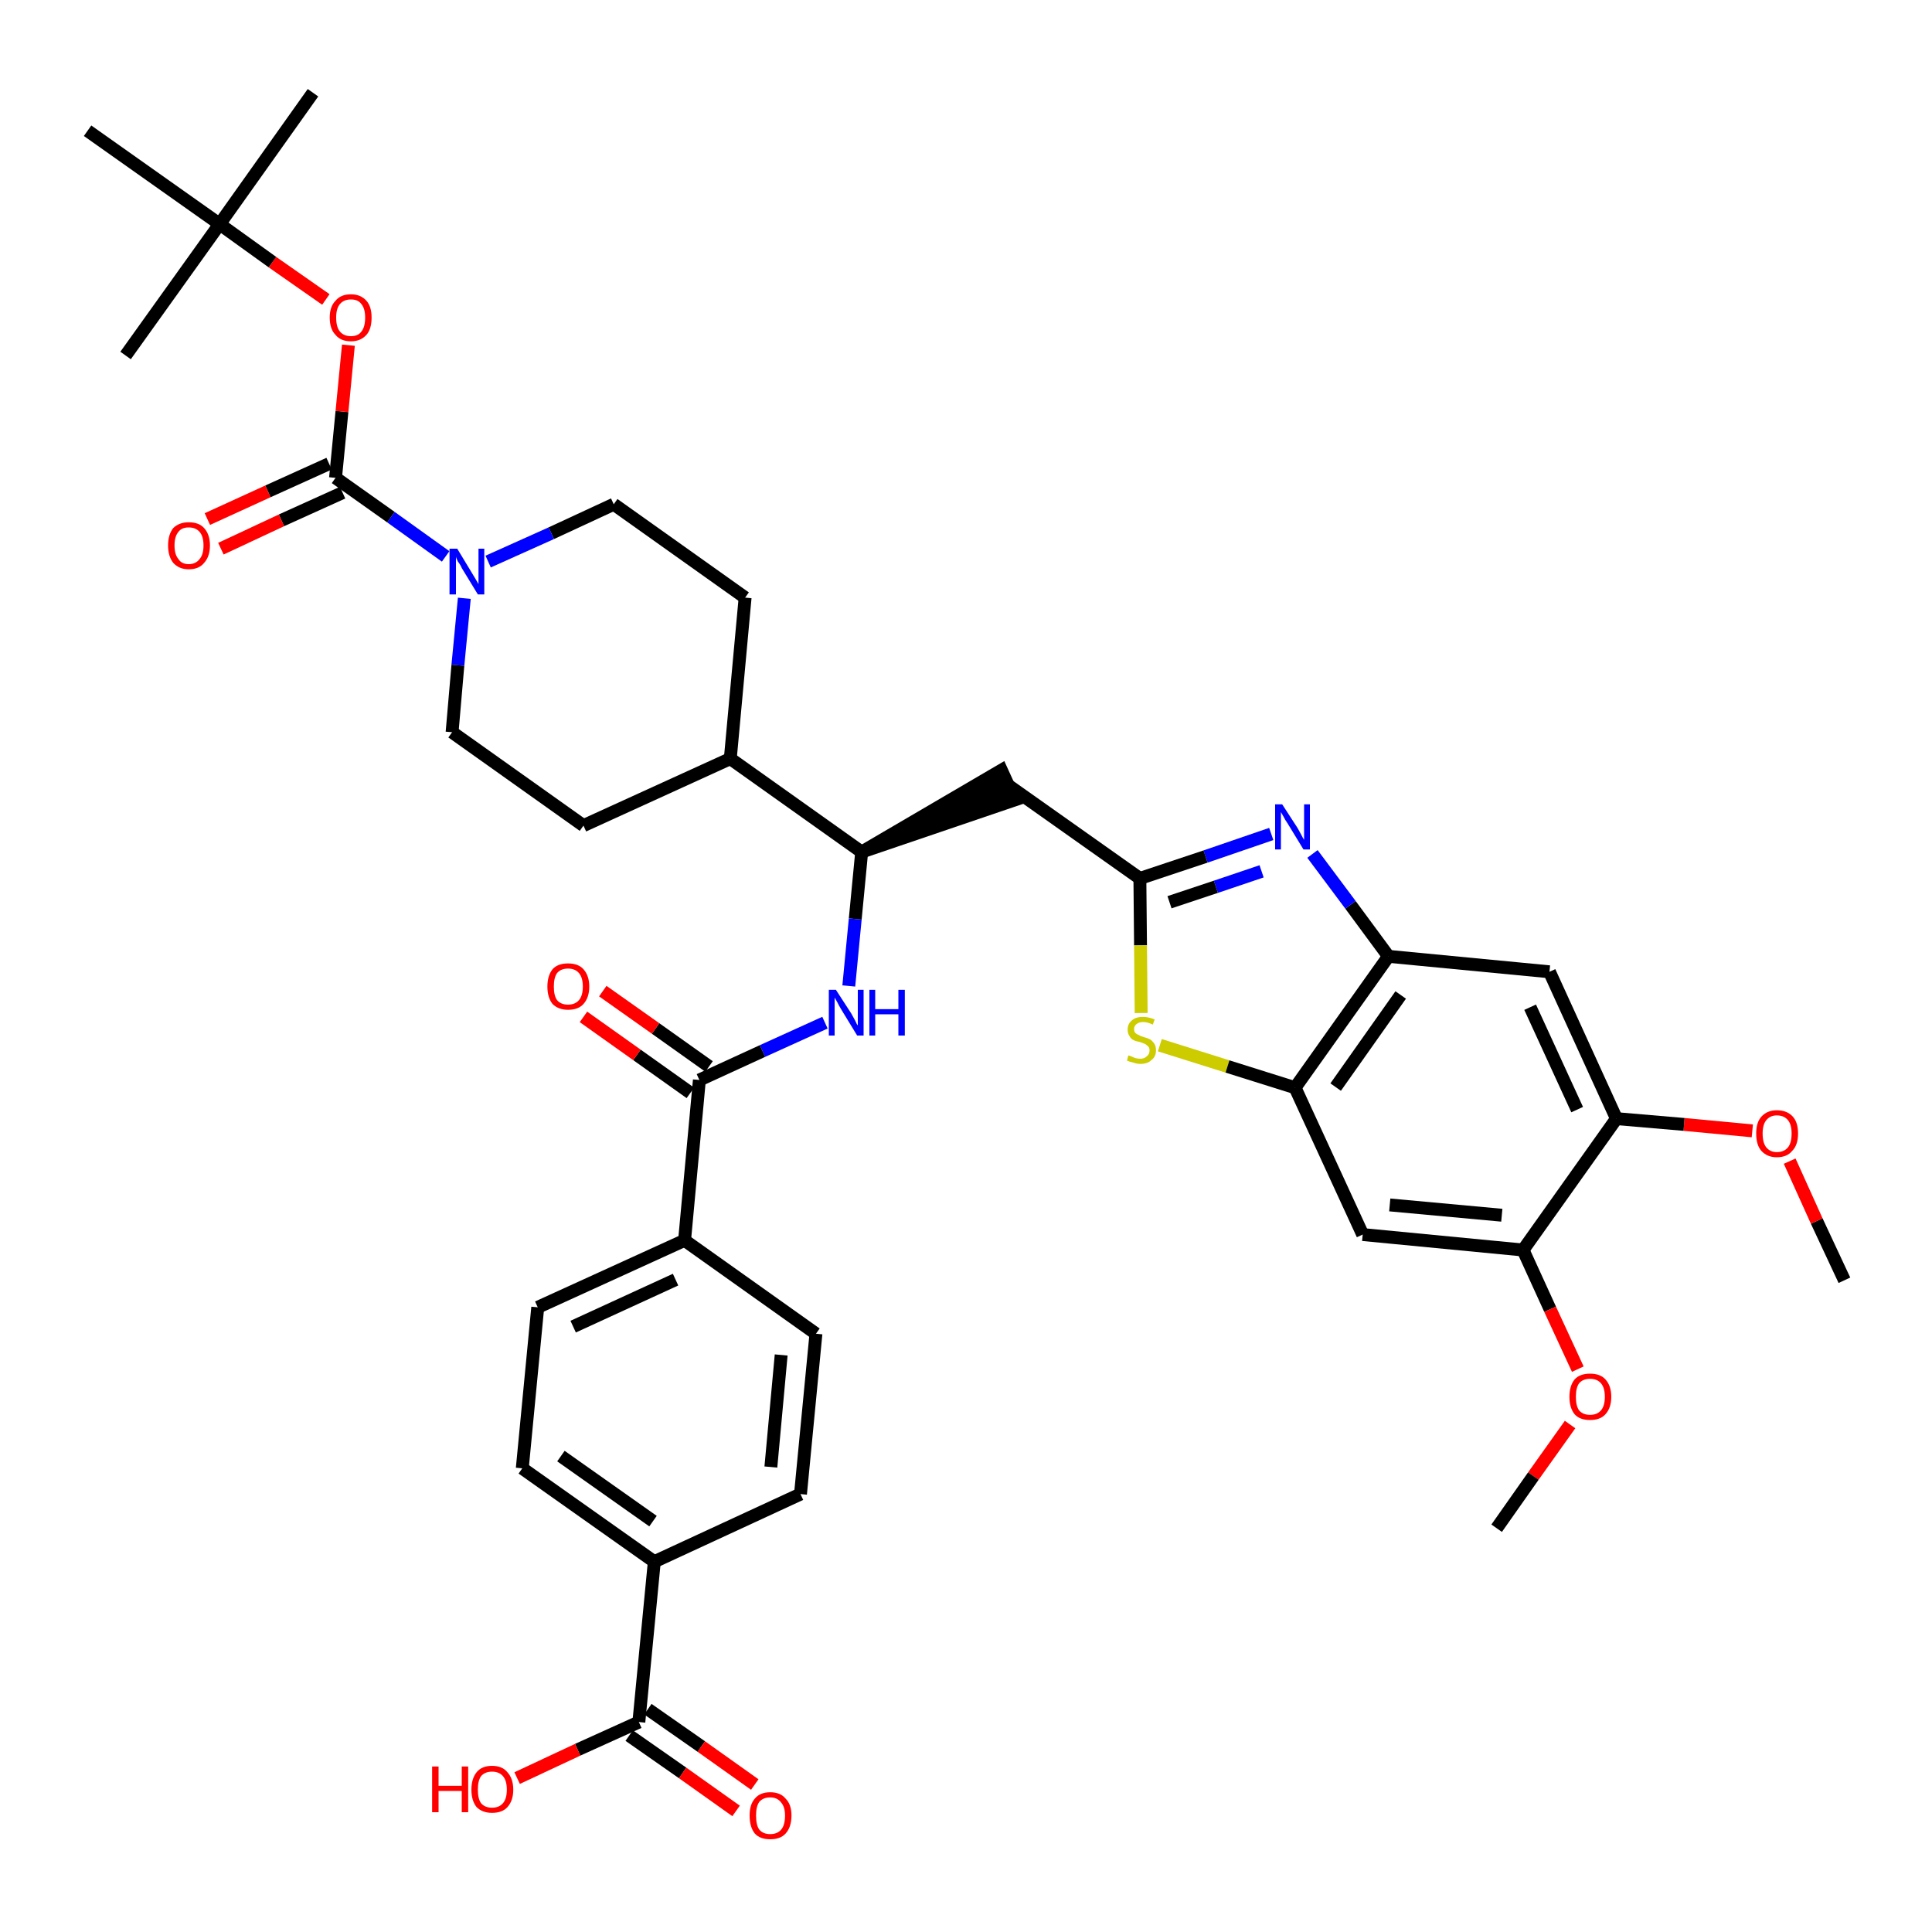 <?xml version='1.0' encoding='iso-8859-1'?>
<svg version='1.1' baseProfile='full'
              xmlns='http://www.w3.org/2000/svg'
                      xmlns:rdkit='http://www.rdkit.org/xml'
                      xmlns:xlink='http://www.w3.org/1999/xlink'
                  xml:space='preserve'
width='300px' height='300px' viewBox='0 0 300 300'>
<!-- END OF HEADER -->
<path class='bond-0 atom-0 atom-1' d='M 286.4,198.8 L 282.1,189.6' style='fill:none;fill-rule:evenodd;stroke:#000000;stroke-width:2.0px;stroke-linecap:butt;stroke-linejoin:miter;stroke-opacity:1' />
<path class='bond-0 atom-0 atom-1' d='M 282.1,189.6 L 277.9,180.3' style='fill:none;fill-rule:evenodd;stroke:#FF0000;stroke-width:2.0px;stroke-linecap:butt;stroke-linejoin:miter;stroke-opacity:1' />
<path class='bond-1 atom-1 atom-2' d='M 272.1,175.6 L 261.5,174.6' style='fill:none;fill-rule:evenodd;stroke:#FF0000;stroke-width:2.0px;stroke-linecap:butt;stroke-linejoin:miter;stroke-opacity:1' />
<path class='bond-1 atom-1 atom-2' d='M 261.5,174.6 L 251.0,173.7' style='fill:none;fill-rule:evenodd;stroke:#000000;stroke-width:2.0px;stroke-linecap:butt;stroke-linejoin:miter;stroke-opacity:1' />
<path class='bond-2 atom-2 atom-3' d='M 251.0,173.7 L 240.6,150.9' style='fill:none;fill-rule:evenodd;stroke:#000000;stroke-width:2.0px;stroke-linecap:butt;stroke-linejoin:miter;stroke-opacity:1' />
<path class='bond-2 atom-2 atom-3' d='M 244.9,172.3 L 237.6,156.4' style='fill:none;fill-rule:evenodd;stroke:#000000;stroke-width:2.0px;stroke-linecap:butt;stroke-linejoin:miter;stroke-opacity:1' />
<path class='bond-39 atom-37 atom-2' d='M 236.5,194.1 L 251.0,173.7' style='fill:none;fill-rule:evenodd;stroke:#000000;stroke-width:2.0px;stroke-linecap:butt;stroke-linejoin:miter;stroke-opacity:1' />
<path class='bond-3 atom-3 atom-4' d='M 240.6,150.9 L 215.6,148.5' style='fill:none;fill-rule:evenodd;stroke:#000000;stroke-width:2.0px;stroke-linecap:butt;stroke-linejoin:miter;stroke-opacity:1' />
<path class='bond-4 atom-4 atom-5' d='M 215.6,148.5 L 209.7,140.5' style='fill:none;fill-rule:evenodd;stroke:#000000;stroke-width:2.0px;stroke-linecap:butt;stroke-linejoin:miter;stroke-opacity:1' />
<path class='bond-4 atom-4 atom-5' d='M 209.7,140.5 L 203.8,132.6' style='fill:none;fill-rule:evenodd;stroke:#0000FF;stroke-width:2.0px;stroke-linecap:butt;stroke-linejoin:miter;stroke-opacity:1' />
<path class='bond-40 atom-35 atom-4' d='M 201.1,168.9 L 215.6,148.5' style='fill:none;fill-rule:evenodd;stroke:#000000;stroke-width:2.0px;stroke-linecap:butt;stroke-linejoin:miter;stroke-opacity:1' />
<path class='bond-40 atom-35 atom-4' d='M 207.4,168.8 L 217.5,154.5' style='fill:none;fill-rule:evenodd;stroke:#000000;stroke-width:2.0px;stroke-linecap:butt;stroke-linejoin:miter;stroke-opacity:1' />
<path class='bond-5 atom-5 atom-6' d='M 197.4,129.5 L 187.2,133.0' style='fill:none;fill-rule:evenodd;stroke:#0000FF;stroke-width:2.0px;stroke-linecap:butt;stroke-linejoin:miter;stroke-opacity:1' />
<path class='bond-5 atom-5 atom-6' d='M 187.2,133.0 L 177.0,136.4' style='fill:none;fill-rule:evenodd;stroke:#000000;stroke-width:2.0px;stroke-linecap:butt;stroke-linejoin:miter;stroke-opacity:1' />
<path class='bond-5 atom-5 atom-6' d='M 195.9,135.3 L 188.8,137.7' style='fill:none;fill-rule:evenodd;stroke:#0000FF;stroke-width:2.0px;stroke-linecap:butt;stroke-linejoin:miter;stroke-opacity:1' />
<path class='bond-5 atom-5 atom-6' d='M 188.8,137.7 L 181.6,140.1' style='fill:none;fill-rule:evenodd;stroke:#000000;stroke-width:2.0px;stroke-linecap:butt;stroke-linejoin:miter;stroke-opacity:1' />
<path class='bond-6 atom-6 atom-7' d='M 177.0,136.4 L 156.5,121.9' style='fill:none;fill-rule:evenodd;stroke:#000000;stroke-width:2.0px;stroke-linecap:butt;stroke-linejoin:miter;stroke-opacity:1' />
<path class='bond-33 atom-6 atom-34' d='M 177.0,136.4 L 177.1,146.8' style='fill:none;fill-rule:evenodd;stroke:#000000;stroke-width:2.0px;stroke-linecap:butt;stroke-linejoin:miter;stroke-opacity:1' />
<path class='bond-33 atom-6 atom-34' d='M 177.1,146.8 L 177.2,157.3' style='fill:none;fill-rule:evenodd;stroke:#CCCC00;stroke-width:2.0px;stroke-linecap:butt;stroke-linejoin:miter;stroke-opacity:1' />
<path class='bond-7 atom-8 atom-7' d='M 133.8,132.3 L 157.6,124.2 L 155.5,119.6 Z' style='fill:#000000;fill-rule:evenodd;fill-opacity:1;stroke:#000000;stroke-width:2.0px;stroke-linecap:butt;stroke-linejoin:miter;stroke-opacity:1;' />
<path class='bond-8 atom-8 atom-9' d='M 133.8,132.3 L 132.8,142.7' style='fill:none;fill-rule:evenodd;stroke:#000000;stroke-width:2.0px;stroke-linecap:butt;stroke-linejoin:miter;stroke-opacity:1' />
<path class='bond-8 atom-8 atom-9' d='M 132.8,142.7 L 131.8,153.1' style='fill:none;fill-rule:evenodd;stroke:#0000FF;stroke-width:2.0px;stroke-linecap:butt;stroke-linejoin:miter;stroke-opacity:1' />
<path class='bond-20 atom-8 atom-21' d='M 133.8,132.3 L 113.4,117.8' style='fill:none;fill-rule:evenodd;stroke:#000000;stroke-width:2.0px;stroke-linecap:butt;stroke-linejoin:miter;stroke-opacity:1' />
<path class='bond-9 atom-9 atom-10' d='M 128.1,158.8 L 118.4,163.2' style='fill:none;fill-rule:evenodd;stroke:#0000FF;stroke-width:2.0px;stroke-linecap:butt;stroke-linejoin:miter;stroke-opacity:1' />
<path class='bond-9 atom-9 atom-10' d='M 118.4,163.2 L 108.6,167.7' style='fill:none;fill-rule:evenodd;stroke:#000000;stroke-width:2.0px;stroke-linecap:butt;stroke-linejoin:miter;stroke-opacity:1' />
<path class='bond-10 atom-10 atom-11' d='M 110.1,165.6 L 101.8,159.7' style='fill:none;fill-rule:evenodd;stroke:#000000;stroke-width:2.0px;stroke-linecap:butt;stroke-linejoin:miter;stroke-opacity:1' />
<path class='bond-10 atom-10 atom-11' d='M 101.8,159.7 L 93.6,153.9' style='fill:none;fill-rule:evenodd;stroke:#FF0000;stroke-width:2.0px;stroke-linecap:butt;stroke-linejoin:miter;stroke-opacity:1' />
<path class='bond-10 atom-10 atom-11' d='M 107.2,169.7 L 98.9,163.8' style='fill:none;fill-rule:evenodd;stroke:#000000;stroke-width:2.0px;stroke-linecap:butt;stroke-linejoin:miter;stroke-opacity:1' />
<path class='bond-10 atom-10 atom-11' d='M 98.9,163.8 L 90.6,157.9' style='fill:none;fill-rule:evenodd;stroke:#FF0000;stroke-width:2.0px;stroke-linecap:butt;stroke-linejoin:miter;stroke-opacity:1' />
<path class='bond-11 atom-10 atom-12' d='M 108.6,167.7 L 106.3,192.6' style='fill:none;fill-rule:evenodd;stroke:#000000;stroke-width:2.0px;stroke-linecap:butt;stroke-linejoin:miter;stroke-opacity:1' />
<path class='bond-12 atom-12 atom-13' d='M 106.3,192.6 L 83.5,203.0' style='fill:none;fill-rule:evenodd;stroke:#000000;stroke-width:2.0px;stroke-linecap:butt;stroke-linejoin:miter;stroke-opacity:1' />
<path class='bond-12 atom-12 atom-13' d='M 104.9,198.7 L 89.0,206.0' style='fill:none;fill-rule:evenodd;stroke:#000000;stroke-width:2.0px;stroke-linecap:butt;stroke-linejoin:miter;stroke-opacity:1' />
<path class='bond-41 atom-20 atom-12' d='M 126.7,207.1 L 106.3,192.6' style='fill:none;fill-rule:evenodd;stroke:#000000;stroke-width:2.0px;stroke-linecap:butt;stroke-linejoin:miter;stroke-opacity:1' />
<path class='bond-13 atom-13 atom-14' d='M 83.5,203.0 L 81.1,228.0' style='fill:none;fill-rule:evenodd;stroke:#000000;stroke-width:2.0px;stroke-linecap:butt;stroke-linejoin:miter;stroke-opacity:1' />
<path class='bond-14 atom-14 atom-15' d='M 81.1,228.0 L 101.6,242.5' style='fill:none;fill-rule:evenodd;stroke:#000000;stroke-width:2.0px;stroke-linecap:butt;stroke-linejoin:miter;stroke-opacity:1' />
<path class='bond-14 atom-14 atom-15' d='M 87.1,226.1 L 101.4,236.2' style='fill:none;fill-rule:evenodd;stroke:#000000;stroke-width:2.0px;stroke-linecap:butt;stroke-linejoin:miter;stroke-opacity:1' />
<path class='bond-15 atom-15 atom-16' d='M 101.6,242.5 L 99.2,267.4' style='fill:none;fill-rule:evenodd;stroke:#000000;stroke-width:2.0px;stroke-linecap:butt;stroke-linejoin:miter;stroke-opacity:1' />
<path class='bond-18 atom-15 atom-19' d='M 101.6,242.5 L 124.3,232.0' style='fill:none;fill-rule:evenodd;stroke:#000000;stroke-width:2.0px;stroke-linecap:butt;stroke-linejoin:miter;stroke-opacity:1' />
<path class='bond-16 atom-16 atom-17' d='M 97.7,269.5 L 106.0,275.3' style='fill:none;fill-rule:evenodd;stroke:#000000;stroke-width:2.0px;stroke-linecap:butt;stroke-linejoin:miter;stroke-opacity:1' />
<path class='bond-16 atom-16 atom-17' d='M 106.0,275.3 L 114.3,281.2' style='fill:none;fill-rule:evenodd;stroke:#FF0000;stroke-width:2.0px;stroke-linecap:butt;stroke-linejoin:miter;stroke-opacity:1' />
<path class='bond-16 atom-16 atom-17' d='M 100.6,265.4 L 108.9,271.2' style='fill:none;fill-rule:evenodd;stroke:#000000;stroke-width:2.0px;stroke-linecap:butt;stroke-linejoin:miter;stroke-opacity:1' />
<path class='bond-16 atom-16 atom-17' d='M 108.9,271.2 L 117.2,277.1' style='fill:none;fill-rule:evenodd;stroke:#FF0000;stroke-width:2.0px;stroke-linecap:butt;stroke-linejoin:miter;stroke-opacity:1' />
<path class='bond-17 atom-16 atom-18' d='M 99.2,267.4 L 89.7,271.7' style='fill:none;fill-rule:evenodd;stroke:#000000;stroke-width:2.0px;stroke-linecap:butt;stroke-linejoin:miter;stroke-opacity:1' />
<path class='bond-17 atom-16 atom-18' d='M 89.7,271.7 L 80.3,276.1' style='fill:none;fill-rule:evenodd;stroke:#FF0000;stroke-width:2.0px;stroke-linecap:butt;stroke-linejoin:miter;stroke-opacity:1' />
<path class='bond-19 atom-19 atom-20' d='M 124.3,232.0 L 126.7,207.1' style='fill:none;fill-rule:evenodd;stroke:#000000;stroke-width:2.0px;stroke-linecap:butt;stroke-linejoin:miter;stroke-opacity:1' />
<path class='bond-19 atom-19 atom-20' d='M 119.7,227.8 L 121.3,210.4' style='fill:none;fill-rule:evenodd;stroke:#000000;stroke-width:2.0px;stroke-linecap:butt;stroke-linejoin:miter;stroke-opacity:1' />
<path class='bond-21 atom-21 atom-22' d='M 113.4,117.8 L 115.7,92.8' style='fill:none;fill-rule:evenodd;stroke:#000000;stroke-width:2.0px;stroke-linecap:butt;stroke-linejoin:miter;stroke-opacity:1' />
<path class='bond-42 atom-33 atom-21' d='M 90.6,128.2 L 113.4,117.8' style='fill:none;fill-rule:evenodd;stroke:#000000;stroke-width:2.0px;stroke-linecap:butt;stroke-linejoin:miter;stroke-opacity:1' />
<path class='bond-22 atom-22 atom-23' d='M 115.7,92.8 L 95.3,78.3' style='fill:none;fill-rule:evenodd;stroke:#000000;stroke-width:2.0px;stroke-linecap:butt;stroke-linejoin:miter;stroke-opacity:1' />
<path class='bond-23 atom-23 atom-24' d='M 95.3,78.3 L 85.6,82.8' style='fill:none;fill-rule:evenodd;stroke:#000000;stroke-width:2.0px;stroke-linecap:butt;stroke-linejoin:miter;stroke-opacity:1' />
<path class='bond-23 atom-23 atom-24' d='M 85.6,82.8 L 75.8,87.2' style='fill:none;fill-rule:evenodd;stroke:#0000FF;stroke-width:2.0px;stroke-linecap:butt;stroke-linejoin:miter;stroke-opacity:1' />
<path class='bond-24 atom-24 atom-25' d='M 69.2,86.4 L 60.7,80.3' style='fill:none;fill-rule:evenodd;stroke:#0000FF;stroke-width:2.0px;stroke-linecap:butt;stroke-linejoin:miter;stroke-opacity:1' />
<path class='bond-24 atom-24 atom-25' d='M 60.7,80.3 L 52.1,74.2' style='fill:none;fill-rule:evenodd;stroke:#000000;stroke-width:2.0px;stroke-linecap:butt;stroke-linejoin:miter;stroke-opacity:1' />
<path class='bond-31 atom-24 atom-32' d='M 72.1,92.9 L 71.1,103.3' style='fill:none;fill-rule:evenodd;stroke:#0000FF;stroke-width:2.0px;stroke-linecap:butt;stroke-linejoin:miter;stroke-opacity:1' />
<path class='bond-31 atom-24 atom-32' d='M 71.1,103.3 L 70.2,113.7' style='fill:none;fill-rule:evenodd;stroke:#000000;stroke-width:2.0px;stroke-linecap:butt;stroke-linejoin:miter;stroke-opacity:1' />
<path class='bond-25 atom-25 atom-26' d='M 51.1,72.0 L 41.6,76.3' style='fill:none;fill-rule:evenodd;stroke:#000000;stroke-width:2.0px;stroke-linecap:butt;stroke-linejoin:miter;stroke-opacity:1' />
<path class='bond-25 atom-25 atom-26' d='M 41.6,76.3 L 32.2,80.6' style='fill:none;fill-rule:evenodd;stroke:#FF0000;stroke-width:2.0px;stroke-linecap:butt;stroke-linejoin:miter;stroke-opacity:1' />
<path class='bond-25 atom-25 atom-26' d='M 53.2,76.5 L 43.7,80.8' style='fill:none;fill-rule:evenodd;stroke:#000000;stroke-width:2.0px;stroke-linecap:butt;stroke-linejoin:miter;stroke-opacity:1' />
<path class='bond-25 atom-25 atom-26' d='M 43.7,80.8 L 34.3,85.2' style='fill:none;fill-rule:evenodd;stroke:#FF0000;stroke-width:2.0px;stroke-linecap:butt;stroke-linejoin:miter;stroke-opacity:1' />
<path class='bond-26 atom-25 atom-27' d='M 52.1,74.2 L 53.1,63.9' style='fill:none;fill-rule:evenodd;stroke:#000000;stroke-width:2.0px;stroke-linecap:butt;stroke-linejoin:miter;stroke-opacity:1' />
<path class='bond-26 atom-25 atom-27' d='M 53.1,63.9 L 54.1,53.6' style='fill:none;fill-rule:evenodd;stroke:#FF0000;stroke-width:2.0px;stroke-linecap:butt;stroke-linejoin:miter;stroke-opacity:1' />
<path class='bond-27 atom-27 atom-28' d='M 50.6,46.5 L 42.3,40.7' style='fill:none;fill-rule:evenodd;stroke:#FF0000;stroke-width:2.0px;stroke-linecap:butt;stroke-linejoin:miter;stroke-opacity:1' />
<path class='bond-27 atom-27 atom-28' d='M 42.3,40.7 L 34.1,34.8' style='fill:none;fill-rule:evenodd;stroke:#000000;stroke-width:2.0px;stroke-linecap:butt;stroke-linejoin:miter;stroke-opacity:1' />
<path class='bond-28 atom-28 atom-29' d='M 34.1,34.8 L 48.6,14.4' style='fill:none;fill-rule:evenodd;stroke:#000000;stroke-width:2.0px;stroke-linecap:butt;stroke-linejoin:miter;stroke-opacity:1' />
<path class='bond-29 atom-28 atom-30' d='M 34.1,34.8 L 19.5,55.2' style='fill:none;fill-rule:evenodd;stroke:#000000;stroke-width:2.0px;stroke-linecap:butt;stroke-linejoin:miter;stroke-opacity:1' />
<path class='bond-30 atom-28 atom-31' d='M 34.1,34.8 L 13.6,20.3' style='fill:none;fill-rule:evenodd;stroke:#000000;stroke-width:2.0px;stroke-linecap:butt;stroke-linejoin:miter;stroke-opacity:1' />
<path class='bond-32 atom-32 atom-33' d='M 70.2,113.7 L 90.6,128.2' style='fill:none;fill-rule:evenodd;stroke:#000000;stroke-width:2.0px;stroke-linecap:butt;stroke-linejoin:miter;stroke-opacity:1' />
<path class='bond-34 atom-34 atom-35' d='M 180.1,162.3 L 190.6,165.6' style='fill:none;fill-rule:evenodd;stroke:#CCCC00;stroke-width:2.0px;stroke-linecap:butt;stroke-linejoin:miter;stroke-opacity:1' />
<path class='bond-34 atom-34 atom-35' d='M 190.6,165.6 L 201.1,168.9' style='fill:none;fill-rule:evenodd;stroke:#000000;stroke-width:2.0px;stroke-linecap:butt;stroke-linejoin:miter;stroke-opacity:1' />
<path class='bond-35 atom-35 atom-36' d='M 201.1,168.9 L 211.6,191.7' style='fill:none;fill-rule:evenodd;stroke:#000000;stroke-width:2.0px;stroke-linecap:butt;stroke-linejoin:miter;stroke-opacity:1' />
<path class='bond-36 atom-36 atom-37' d='M 211.6,191.7 L 236.5,194.1' style='fill:none;fill-rule:evenodd;stroke:#000000;stroke-width:2.0px;stroke-linecap:butt;stroke-linejoin:miter;stroke-opacity:1' />
<path class='bond-36 atom-36 atom-37' d='M 215.8,187.1 L 233.2,188.7' style='fill:none;fill-rule:evenodd;stroke:#000000;stroke-width:2.0px;stroke-linecap:butt;stroke-linejoin:miter;stroke-opacity:1' />
<path class='bond-37 atom-37 atom-38' d='M 236.5,194.1 L 240.7,203.3' style='fill:none;fill-rule:evenodd;stroke:#000000;stroke-width:2.0px;stroke-linecap:butt;stroke-linejoin:miter;stroke-opacity:1' />
<path class='bond-37 atom-37 atom-38' d='M 240.7,203.3 L 245.0,212.6' style='fill:none;fill-rule:evenodd;stroke:#FF0000;stroke-width:2.0px;stroke-linecap:butt;stroke-linejoin:miter;stroke-opacity:1' />
<path class='bond-38 atom-38 atom-39' d='M 243.8,221.2 L 238.1,229.2' style='fill:none;fill-rule:evenodd;stroke:#FF0000;stroke-width:2.0px;stroke-linecap:butt;stroke-linejoin:miter;stroke-opacity:1' />
<path class='bond-38 atom-38 atom-39' d='M 238.1,229.2 L 232.4,237.3' style='fill:none;fill-rule:evenodd;stroke:#000000;stroke-width:2.0px;stroke-linecap:butt;stroke-linejoin:miter;stroke-opacity:1' />
<path  class='atom-1' d='M 272.7 176.0
Q 272.7 174.3, 273.5 173.4
Q 274.4 172.4, 275.9 172.4
Q 277.5 172.4, 278.4 173.4
Q 279.2 174.3, 279.2 176.0
Q 279.2 177.8, 278.3 178.7
Q 277.5 179.7, 275.9 179.7
Q 274.4 179.7, 273.5 178.7
Q 272.7 177.8, 272.7 176.0
M 275.9 178.9
Q 277.0 178.9, 277.6 178.2
Q 278.2 177.5, 278.2 176.0
Q 278.2 174.6, 277.6 173.9
Q 277.0 173.2, 275.9 173.2
Q 274.9 173.2, 274.3 173.9
Q 273.7 174.6, 273.7 176.0
Q 273.7 177.5, 274.3 178.2
Q 274.9 178.9, 275.9 178.9
' fill='#FF0000'/>
<path  class='atom-5' d='M 199.1 124.9
L 201.5 128.6
Q 201.7 129.0, 202.1 129.7
Q 202.4 130.3, 202.5 130.4
L 202.5 124.9
L 203.4 124.9
L 203.4 131.9
L 202.4 131.9
L 199.9 127.8
Q 199.6 127.4, 199.3 126.8
Q 199.0 126.3, 198.9 126.1
L 198.9 131.9
L 198.0 131.9
L 198.0 124.9
L 199.1 124.9
' fill='#0000FF'/>
<path  class='atom-9' d='M 129.8 153.7
L 132.2 157.4
Q 132.4 157.8, 132.8 158.5
Q 133.1 159.2, 133.2 159.2
L 133.2 153.7
L 134.1 153.7
L 134.1 160.8
L 133.1 160.8
L 130.6 156.7
Q 130.3 156.2, 130.0 155.6
Q 129.7 155.1, 129.6 154.9
L 129.6 160.8
L 128.7 160.8
L 128.7 153.7
L 129.8 153.7
' fill='#0000FF'/>
<path  class='atom-9' d='M 135.0 153.7
L 135.9 153.7
L 135.9 156.7
L 139.5 156.7
L 139.5 153.7
L 140.5 153.7
L 140.5 160.8
L 139.5 160.8
L 139.5 157.5
L 135.9 157.5
L 135.9 160.8
L 135.0 160.8
L 135.0 153.7
' fill='#0000FF'/>
<path  class='atom-11' d='M 85.0 153.2
Q 85.0 151.5, 85.8 150.5
Q 86.6 149.6, 88.2 149.6
Q 89.8 149.6, 90.6 150.5
Q 91.5 151.5, 91.5 153.2
Q 91.5 154.9, 90.6 155.9
Q 89.8 156.8, 88.2 156.8
Q 86.7 156.8, 85.8 155.9
Q 85.0 154.9, 85.0 153.2
M 88.2 156.0
Q 89.3 156.0, 89.9 155.3
Q 90.5 154.6, 90.5 153.2
Q 90.5 151.8, 89.9 151.1
Q 89.3 150.4, 88.2 150.4
Q 87.1 150.4, 86.5 151.1
Q 86.0 151.8, 86.0 153.2
Q 86.0 154.6, 86.5 155.3
Q 87.1 156.0, 88.2 156.0
' fill='#FF0000'/>
<path  class='atom-17' d='M 116.4 281.9
Q 116.4 280.2, 117.2 279.3
Q 118.0 278.3, 119.6 278.3
Q 121.2 278.3, 122.0 279.3
Q 122.9 280.2, 122.9 281.9
Q 122.9 283.7, 122.0 284.7
Q 121.2 285.6, 119.6 285.6
Q 118.0 285.6, 117.2 284.7
Q 116.4 283.7, 116.4 281.9
M 119.6 284.8
Q 120.7 284.8, 121.3 284.1
Q 121.9 283.4, 121.9 281.9
Q 121.9 280.6, 121.3 279.9
Q 120.7 279.1, 119.6 279.1
Q 118.5 279.1, 117.9 279.8
Q 117.4 280.5, 117.4 281.9
Q 117.4 283.4, 117.9 284.1
Q 118.5 284.8, 119.6 284.8
' fill='#FF0000'/>
<path  class='atom-18' d='M 67.1 274.3
L 68.1 274.3
L 68.1 277.3
L 71.7 277.3
L 71.7 274.3
L 72.7 274.3
L 72.7 281.4
L 71.7 281.4
L 71.7 278.1
L 68.1 278.1
L 68.1 281.4
L 67.1 281.4
L 67.1 274.3
' fill='#FF0000'/>
<path  class='atom-18' d='M 73.2 277.9
Q 73.2 276.2, 74.0 275.2
Q 74.8 274.2, 76.4 274.2
Q 78.0 274.2, 78.8 275.2
Q 79.7 276.2, 79.7 277.9
Q 79.7 279.6, 78.8 280.6
Q 78.0 281.5, 76.4 281.5
Q 74.9 281.5, 74.0 280.6
Q 73.2 279.6, 73.2 277.9
M 76.4 280.7
Q 77.5 280.7, 78.1 280.0
Q 78.7 279.3, 78.7 277.9
Q 78.7 276.5, 78.1 275.8
Q 77.5 275.1, 76.4 275.1
Q 75.3 275.1, 74.7 275.8
Q 74.2 276.5, 74.2 277.9
Q 74.2 279.3, 74.7 280.0
Q 75.3 280.7, 76.4 280.7
' fill='#FF0000'/>
<path  class='atom-24' d='M 71.0 85.2
L 73.3 89.0
Q 73.5 89.3, 73.9 90.0
Q 74.3 90.7, 74.3 90.7
L 74.3 85.2
L 75.2 85.2
L 75.2 92.3
L 74.2 92.3
L 71.7 88.2
Q 71.5 87.7, 71.1 87.2
Q 70.8 86.6, 70.8 86.4
L 70.8 92.3
L 69.8 92.3
L 69.8 85.2
L 71.0 85.2
' fill='#0000FF'/>
<path  class='atom-26' d='M 26.1 84.7
Q 26.1 83.0, 26.9 82.0
Q 27.8 81.1, 29.3 81.1
Q 30.9 81.1, 31.7 82.0
Q 32.6 83.0, 32.6 84.7
Q 32.6 86.4, 31.7 87.4
Q 30.9 88.4, 29.3 88.4
Q 27.8 88.4, 26.9 87.4
Q 26.1 86.4, 26.1 84.7
M 29.3 87.6
Q 30.4 87.6, 31.0 86.8
Q 31.6 86.1, 31.6 84.7
Q 31.6 83.3, 31.0 82.6
Q 30.4 81.9, 29.3 81.9
Q 28.2 81.9, 27.7 82.6
Q 27.1 83.3, 27.1 84.7
Q 27.1 86.1, 27.7 86.8
Q 28.2 87.6, 29.3 87.6
' fill='#FF0000'/>
<path  class='atom-27' d='M 51.2 49.3
Q 51.2 47.6, 52.1 46.7
Q 52.9 45.7, 54.5 45.7
Q 56.0 45.7, 56.9 46.7
Q 57.7 47.6, 57.7 49.3
Q 57.7 51.1, 56.9 52.0
Q 56.0 53.0, 54.5 53.0
Q 52.9 53.0, 52.1 52.0
Q 51.2 51.1, 51.2 49.3
M 54.5 52.2
Q 55.6 52.2, 56.1 51.5
Q 56.7 50.8, 56.7 49.3
Q 56.7 47.9, 56.1 47.2
Q 55.6 46.5, 54.5 46.5
Q 53.4 46.5, 52.8 47.2
Q 52.2 47.9, 52.2 49.3
Q 52.2 50.8, 52.8 51.5
Q 53.4 52.2, 54.5 52.2
' fill='#FF0000'/>
<path  class='atom-34' d='M 175.2 163.9
Q 175.3 163.9, 175.6 164.0
Q 176.0 164.2, 176.3 164.3
Q 176.7 164.4, 177.1 164.4
Q 177.7 164.4, 178.1 164.0
Q 178.5 163.7, 178.5 163.1
Q 178.5 162.7, 178.3 162.5
Q 178.1 162.3, 177.8 162.1
Q 177.5 162.0, 177.0 161.8
Q 176.4 161.7, 176.0 161.5
Q 175.6 161.3, 175.4 160.9
Q 175.1 160.5, 175.1 159.9
Q 175.1 159.0, 175.7 158.5
Q 176.3 157.9, 177.5 157.9
Q 178.3 157.9, 179.3 158.3
L 179.0 159.1
Q 178.2 158.7, 177.5 158.7
Q 176.9 158.7, 176.5 159.0
Q 176.1 159.3, 176.1 159.8
Q 176.1 160.2, 176.3 160.4
Q 176.5 160.6, 176.8 160.7
Q 177.1 160.9, 177.5 161.0
Q 178.2 161.2, 178.6 161.4
Q 178.9 161.6, 179.2 162.0
Q 179.5 162.4, 179.5 163.1
Q 179.5 164.1, 178.8 164.6
Q 178.2 165.2, 177.1 165.2
Q 176.5 165.2, 176.0 165.0
Q 175.5 164.9, 175.0 164.7
L 175.2 163.9
' fill='#CCCC00'/>
<path  class='atom-38' d='M 243.7 216.9
Q 243.7 215.2, 244.5 214.2
Q 245.3 213.3, 246.9 213.3
Q 248.5 213.3, 249.3 214.2
Q 250.2 215.2, 250.2 216.9
Q 250.2 218.6, 249.3 219.6
Q 248.5 220.5, 246.9 220.5
Q 245.3 220.5, 244.5 219.6
Q 243.7 218.6, 243.7 216.9
M 246.9 219.7
Q 248.0 219.7, 248.6 219.0
Q 249.2 218.3, 249.2 216.9
Q 249.2 215.5, 248.6 214.8
Q 248.0 214.1, 246.9 214.1
Q 245.8 214.1, 245.2 214.8
Q 244.7 215.5, 244.7 216.9
Q 244.7 218.3, 245.2 219.0
Q 245.8 219.7, 246.9 219.7
' fill='#FF0000'/>
</svg>
